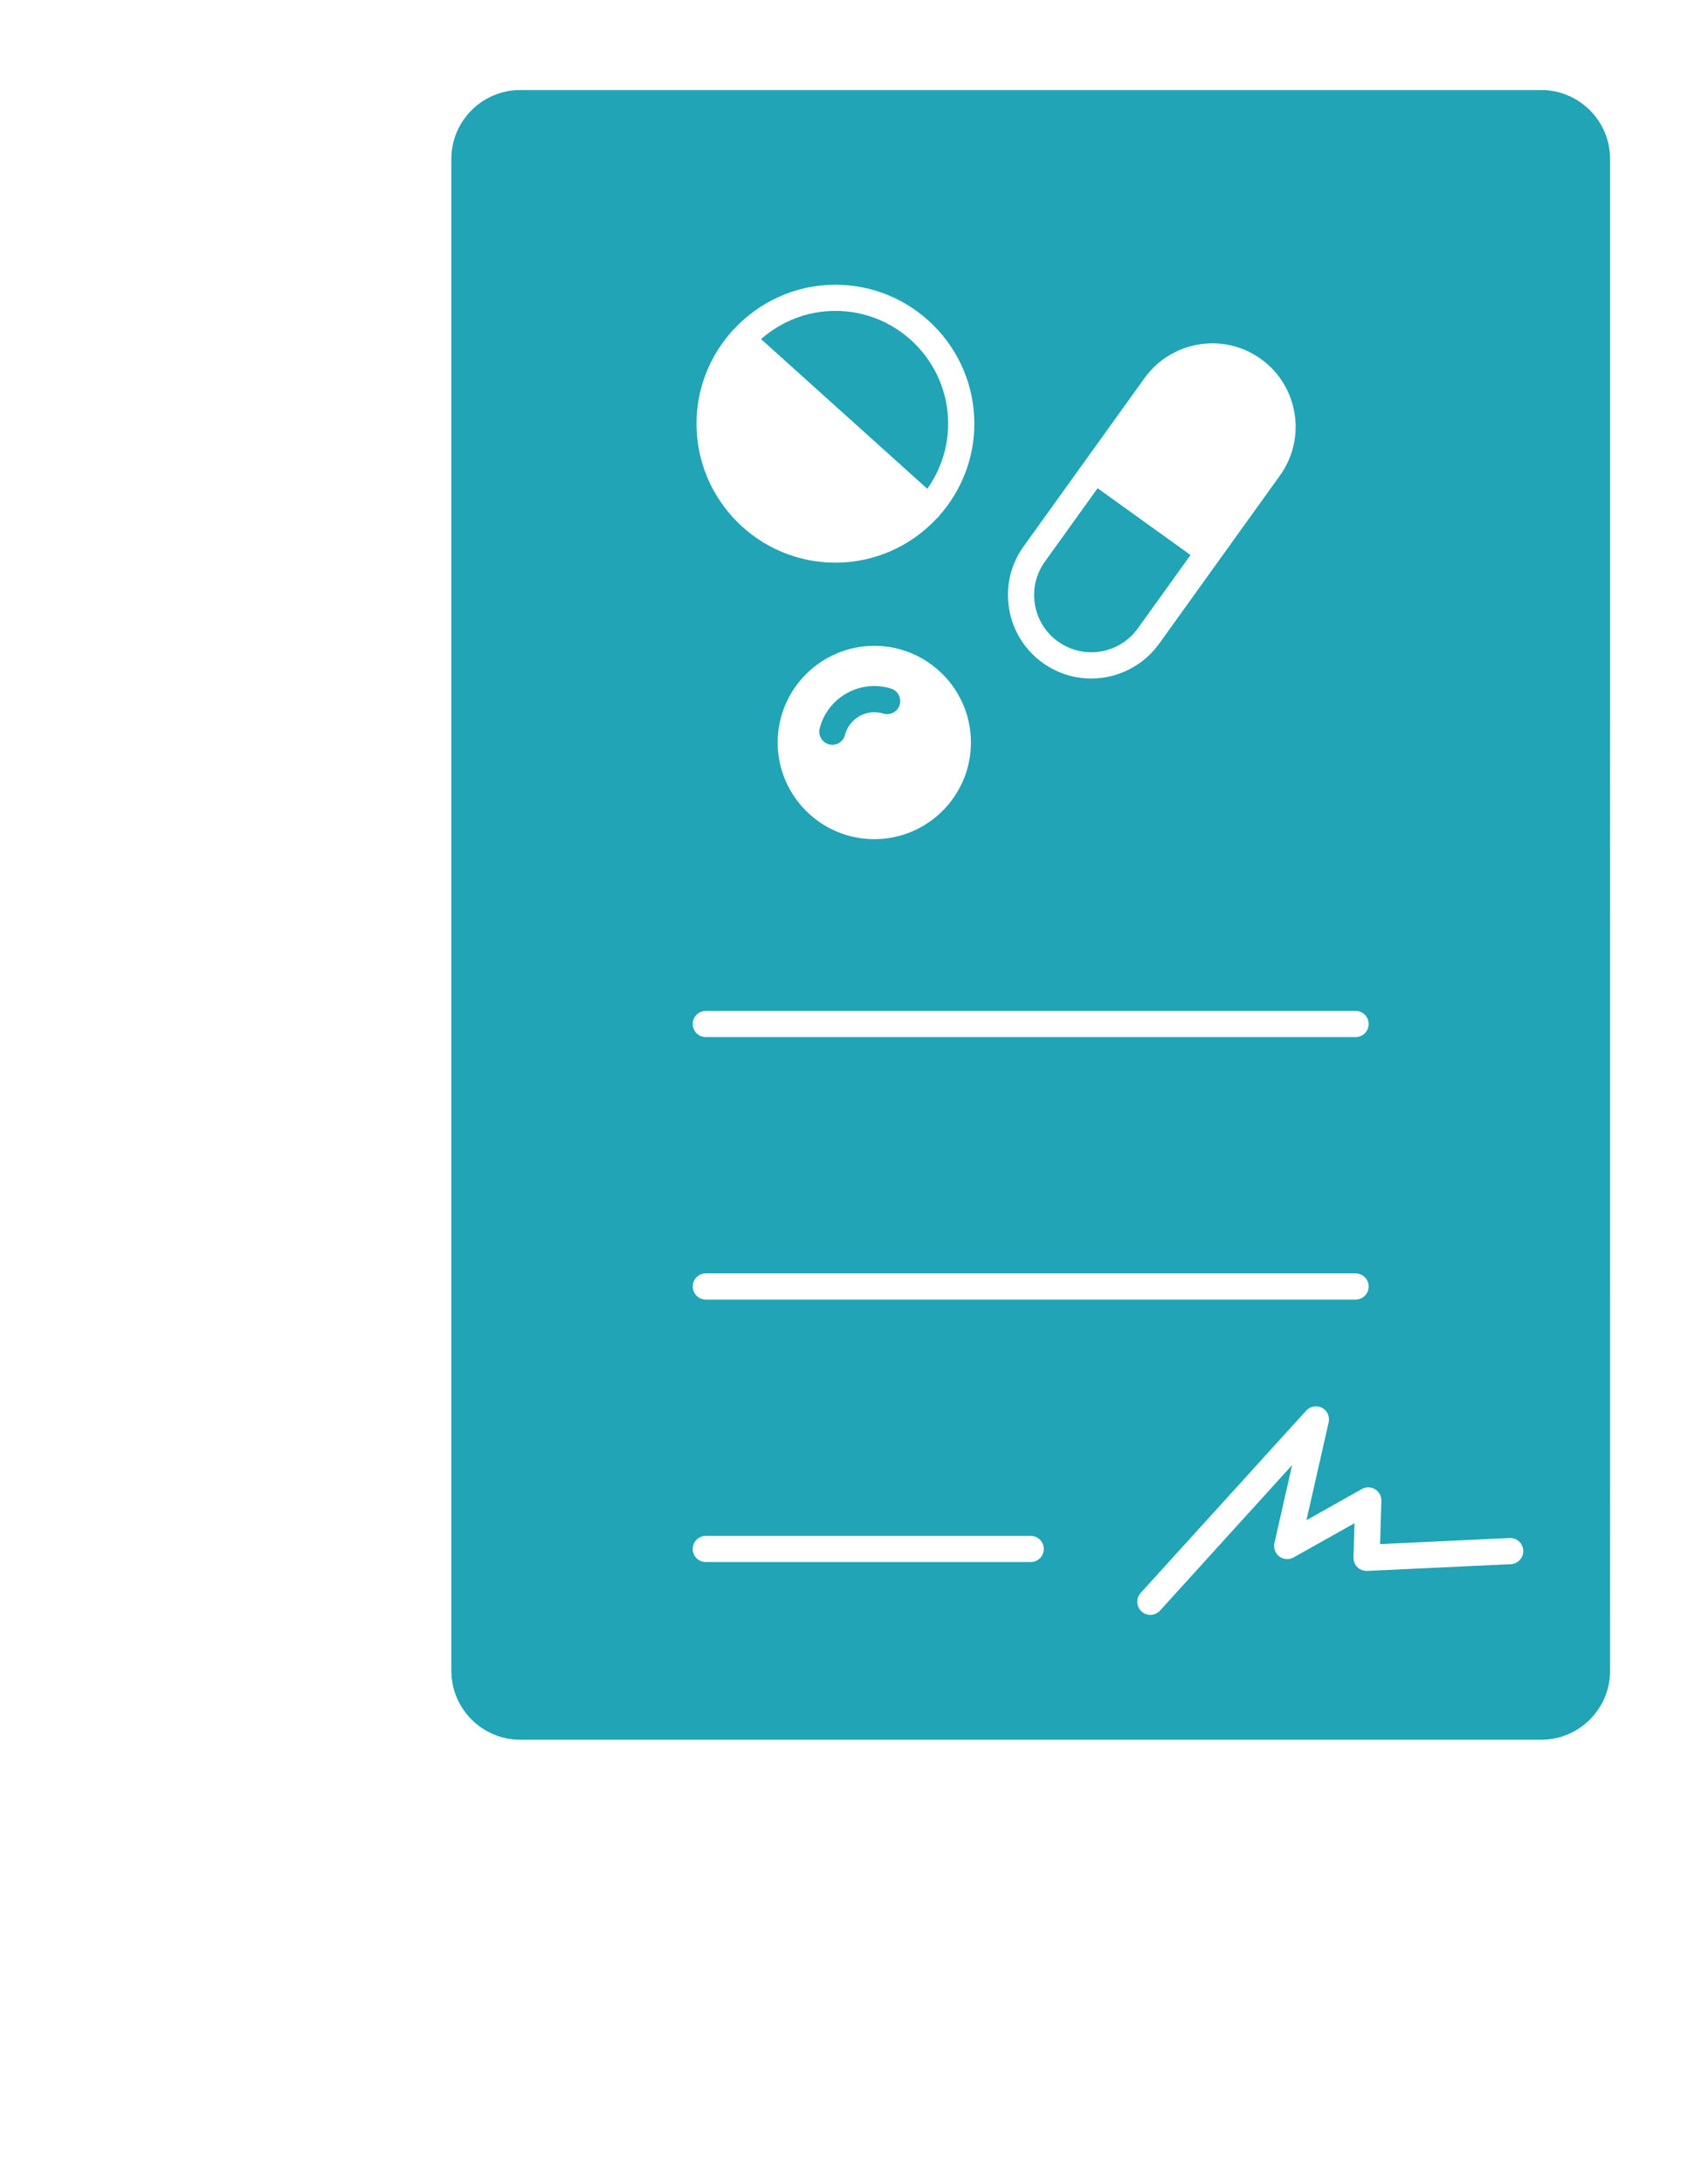 <?xml version="1.0" encoding="UTF-8"?>
<svg width="720pt" height="920pt" version="1.1" viewBox="0 0 580 680" xmlns="http://www.w3.org/2000/svg" xmlns:xlink="http://www.w3.org/1999/xlink">
<g>
  <path d="m321.97 113.26c0 8.234-2.641 15.852-7.082 22.105l-56.453-50.809c6.75-5.945 15.574-9.582 25.25-9.582 21.113 0 38.285 17.176 38.285 38.285z" fill="#20a4b6"/>
  <path d="m354.82 160.09 17.906-24.922 31.551 22.68-17.906 24.918c-3.641 5.07-9.551 8.094-15.797 8.094-4.078-0.004-7.992-1.27-11.32-3.656-4.215-3.023-7-7.516-7.836-12.641-0.836-5.117 0.371-10.254 3.402-14.473z" fill="#20a4b6"/>
  <path d="m278.6 215.8c-0.094 0.301-0.18 0.605-0.258 0.91-0.609 2.379 0.824 4.805 3.199 5.41 0.371 0.094 0.742 0.141 1.109 0.141 1.98 0 3.785-1.332 4.301-3.34l0.137-0.48c0.809-2.621 2.594-4.766 5.019-6.047s5.207-1.539 7.828-0.723c2.336 0.719 4.836-0.59 5.562-2.934 0.723-2.344-0.586-4.832-2.934-5.562-4.883-1.512-10.07-1.031-14.598 1.355-4.531 2.387-7.859 6.391-9.367 11.27z" fill="#20a4b6"/>
  <path d="m523.34 0h-346.67c-12.906 0-23.406 10.5-23.406 23.406v513.18c0 12.906 10.5 23.406 23.406 23.406h346.68c12.906 0 23.406-10.5 23.406-23.406l-0.004-513.18c0.004-12.906-10.496-23.406-23.406-23.406zm-175.74 154.91 20.496-28.52c0-0.008 0.004-0.008 0.008-0.012 0.004-0.004 0.008-0.008 0.008-0.008l20.551-28.594c5.309-7.383 13.91-11.793 23.02-11.793 5.949 0 11.664 1.844 16.508 5.324 12.68 9.113 15.578 26.844 6.469 39.523l-41.059 57.137c-5.309 7.383-13.914 11.793-23.02 11.793-5.953-0.004-11.664-1.844-16.508-5.324-6.141-4.414-10.195-10.961-11.418-18.426-1.23-7.461 0.531-14.957 4.945-21.102zm-99.168-72.875c0.078-0.102 0.105-0.227 0.191-0.32 0.094-0.105 0.215-0.145 0.316-0.238 8.633-9.43 20.992-15.379 34.754-15.379 26.012 0 47.172 21.164 47.172 47.172 0 11.984-4.527 22.906-11.918 31.238-0.078 0.102-0.102 0.223-0.188 0.316-0.168 0.188-0.359 0.336-0.547 0.488-8.621 9.281-20.887 15.125-34.52 15.125-26.012 0-47.172-21.16-47.172-47.172-0.008-11.98 4.519-22.902 11.91-31.23zm81.277 139.45c0 18.094-14.719 32.812-32.812 32.812s-32.816-14.719-32.816-32.812 14.723-32.816 32.816-32.816c18.094 0.004 32.812 14.723 32.812 32.816zm-90.031 91.109h220.65c2.457 0 4.445 1.988 4.445 4.445 0 2.457-1.988 4.445-4.445 4.445h-220.65c-2.453 0-4.445-1.988-4.445-4.445 0-2.457 1.992-4.445 4.445-4.445zm0 89.098h220.65c2.457 0 4.445 1.988 4.445 4.445 0 2.457-1.988 4.445-4.445 4.445l-220.65-0.004c-2.453 0-4.445-1.988-4.445-4.445 0-2.453 1.992-4.441 4.445-4.441zm110.32 97.988h-110.32c-2.453 0-4.445-1.988-4.445-4.445s1.992-4.445 4.445-4.445h110.32c2.457 0 4.445 1.988 4.445 4.445-0.004 2.457-1.992 4.445-4.445 4.445zm163.03 0.715-48.758 2.293c-1.246 0.039-2.441-0.406-3.324-1.273-0.883-0.863-1.363-2.059-1.328-3.297l0.344-11.633-20.684 11.625c-1.531 0.859-3.426 0.738-4.836-0.312-1.406-1.051-2.066-2.832-1.676-4.547l6.012-26.496-44.855 49.387c-0.879 0.965-2.078 1.453-3.289 1.453-1.066 0-2.141-0.379-2.988-1.156-1.816-1.648-1.953-4.461-0.305-6.277l56.219-61.898c1.355-1.492 3.555-1.887 5.344-0.953 1.789 0.93 2.731 2.957 2.281 4.926l-7.539 33.223 18.812-10.57c1.398-0.785 3.109-0.758 4.477 0.07 1.371 0.828 2.191 2.332 2.144 3.934l-0.434 14.691 43.969-2.066c2.5-0.105 4.535 1.785 4.644 4.231 0.113 2.453-1.777 4.535-4.231 4.648z" fill="#20a4b6"/>
 </g>
</svg>
